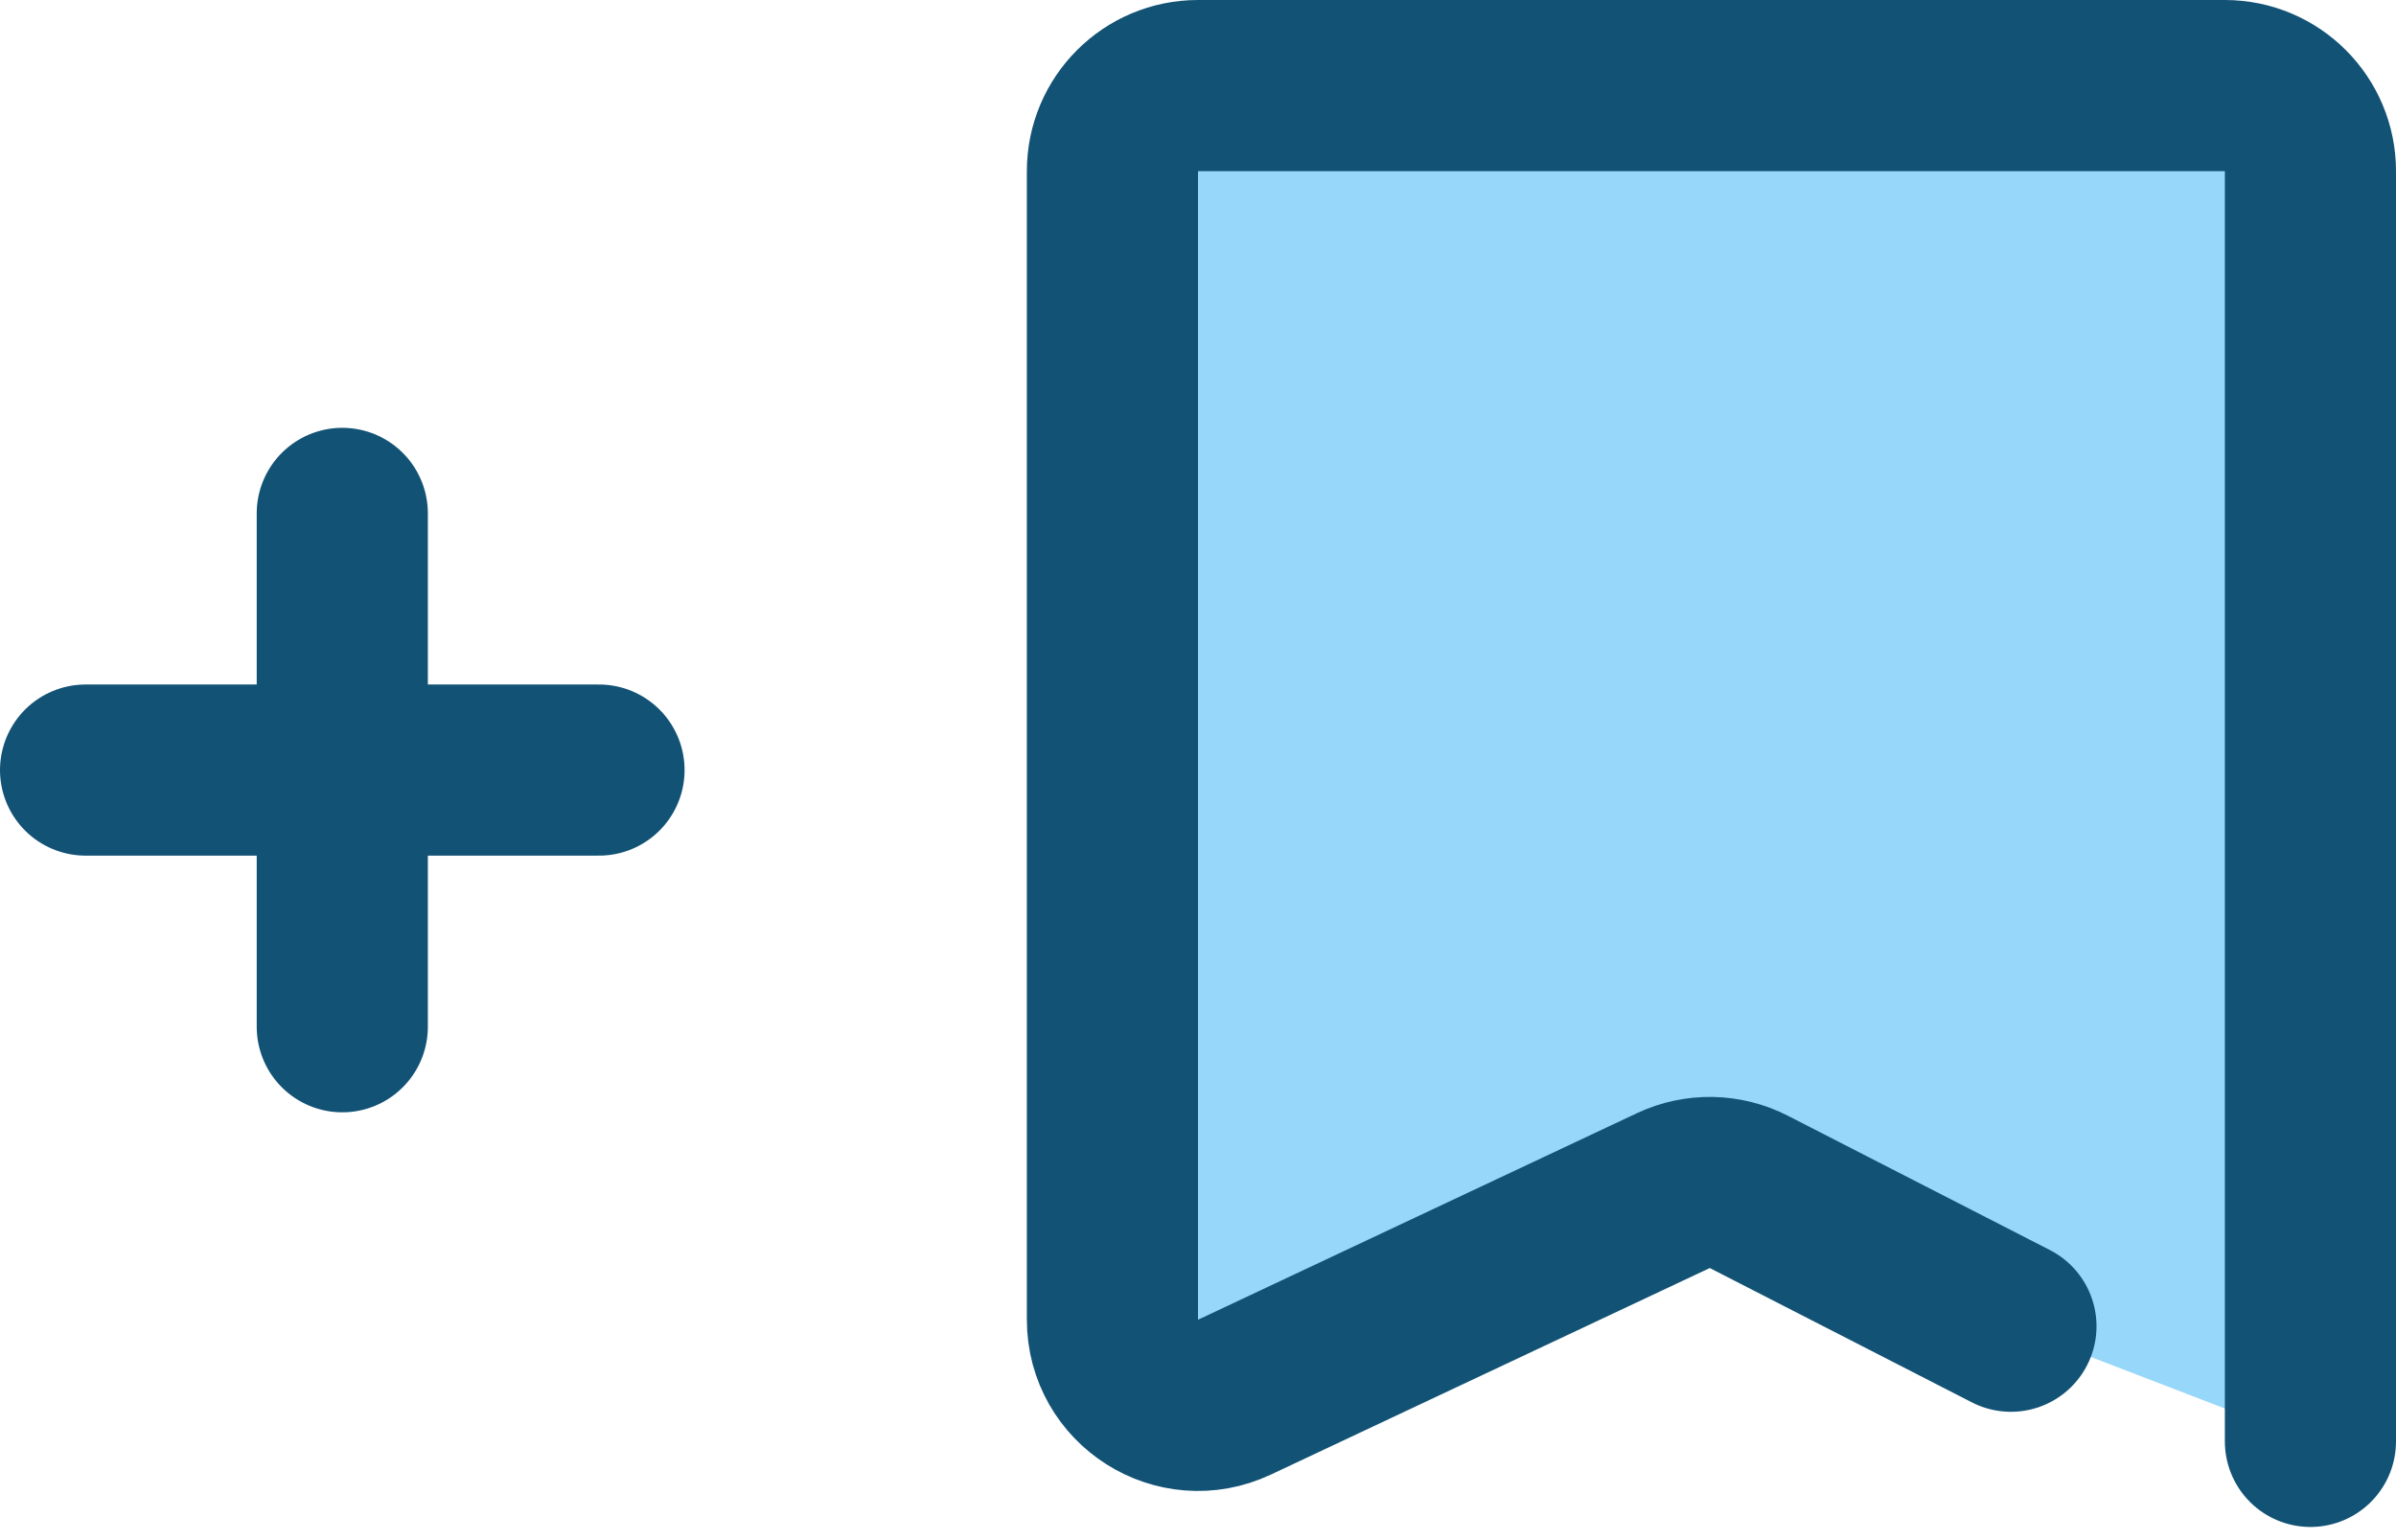 <svg width="28" height="18" viewBox="0 0 28 18" xmlns="http://www.w3.org/2000/svg">
<g id="Group 1">
<path fill="#96D7FA" id="Rectangle 46" d="M27 16.846V2C27 1.448 26.552 1 26 1H14C13.448 1 13 1.448 13 2V15.424C13 16.157 13.763 16.641 14.426 16.329L19.555 13.915C19.836 13.783 20.162 13.789 20.437 13.93L23.5 15.5" stroke="#125275" stroke-width="2" stroke-linecap="round"/>
<path  id="Vector 3" d="M4 6V12" stroke="#125275" stroke-width="2" stroke-linecap="round"/>
<path  id="Vector 4" d="M7 9L1 9" stroke="#125275" stroke-width="2" stroke-linecap="round"/>
</g>
</svg>
